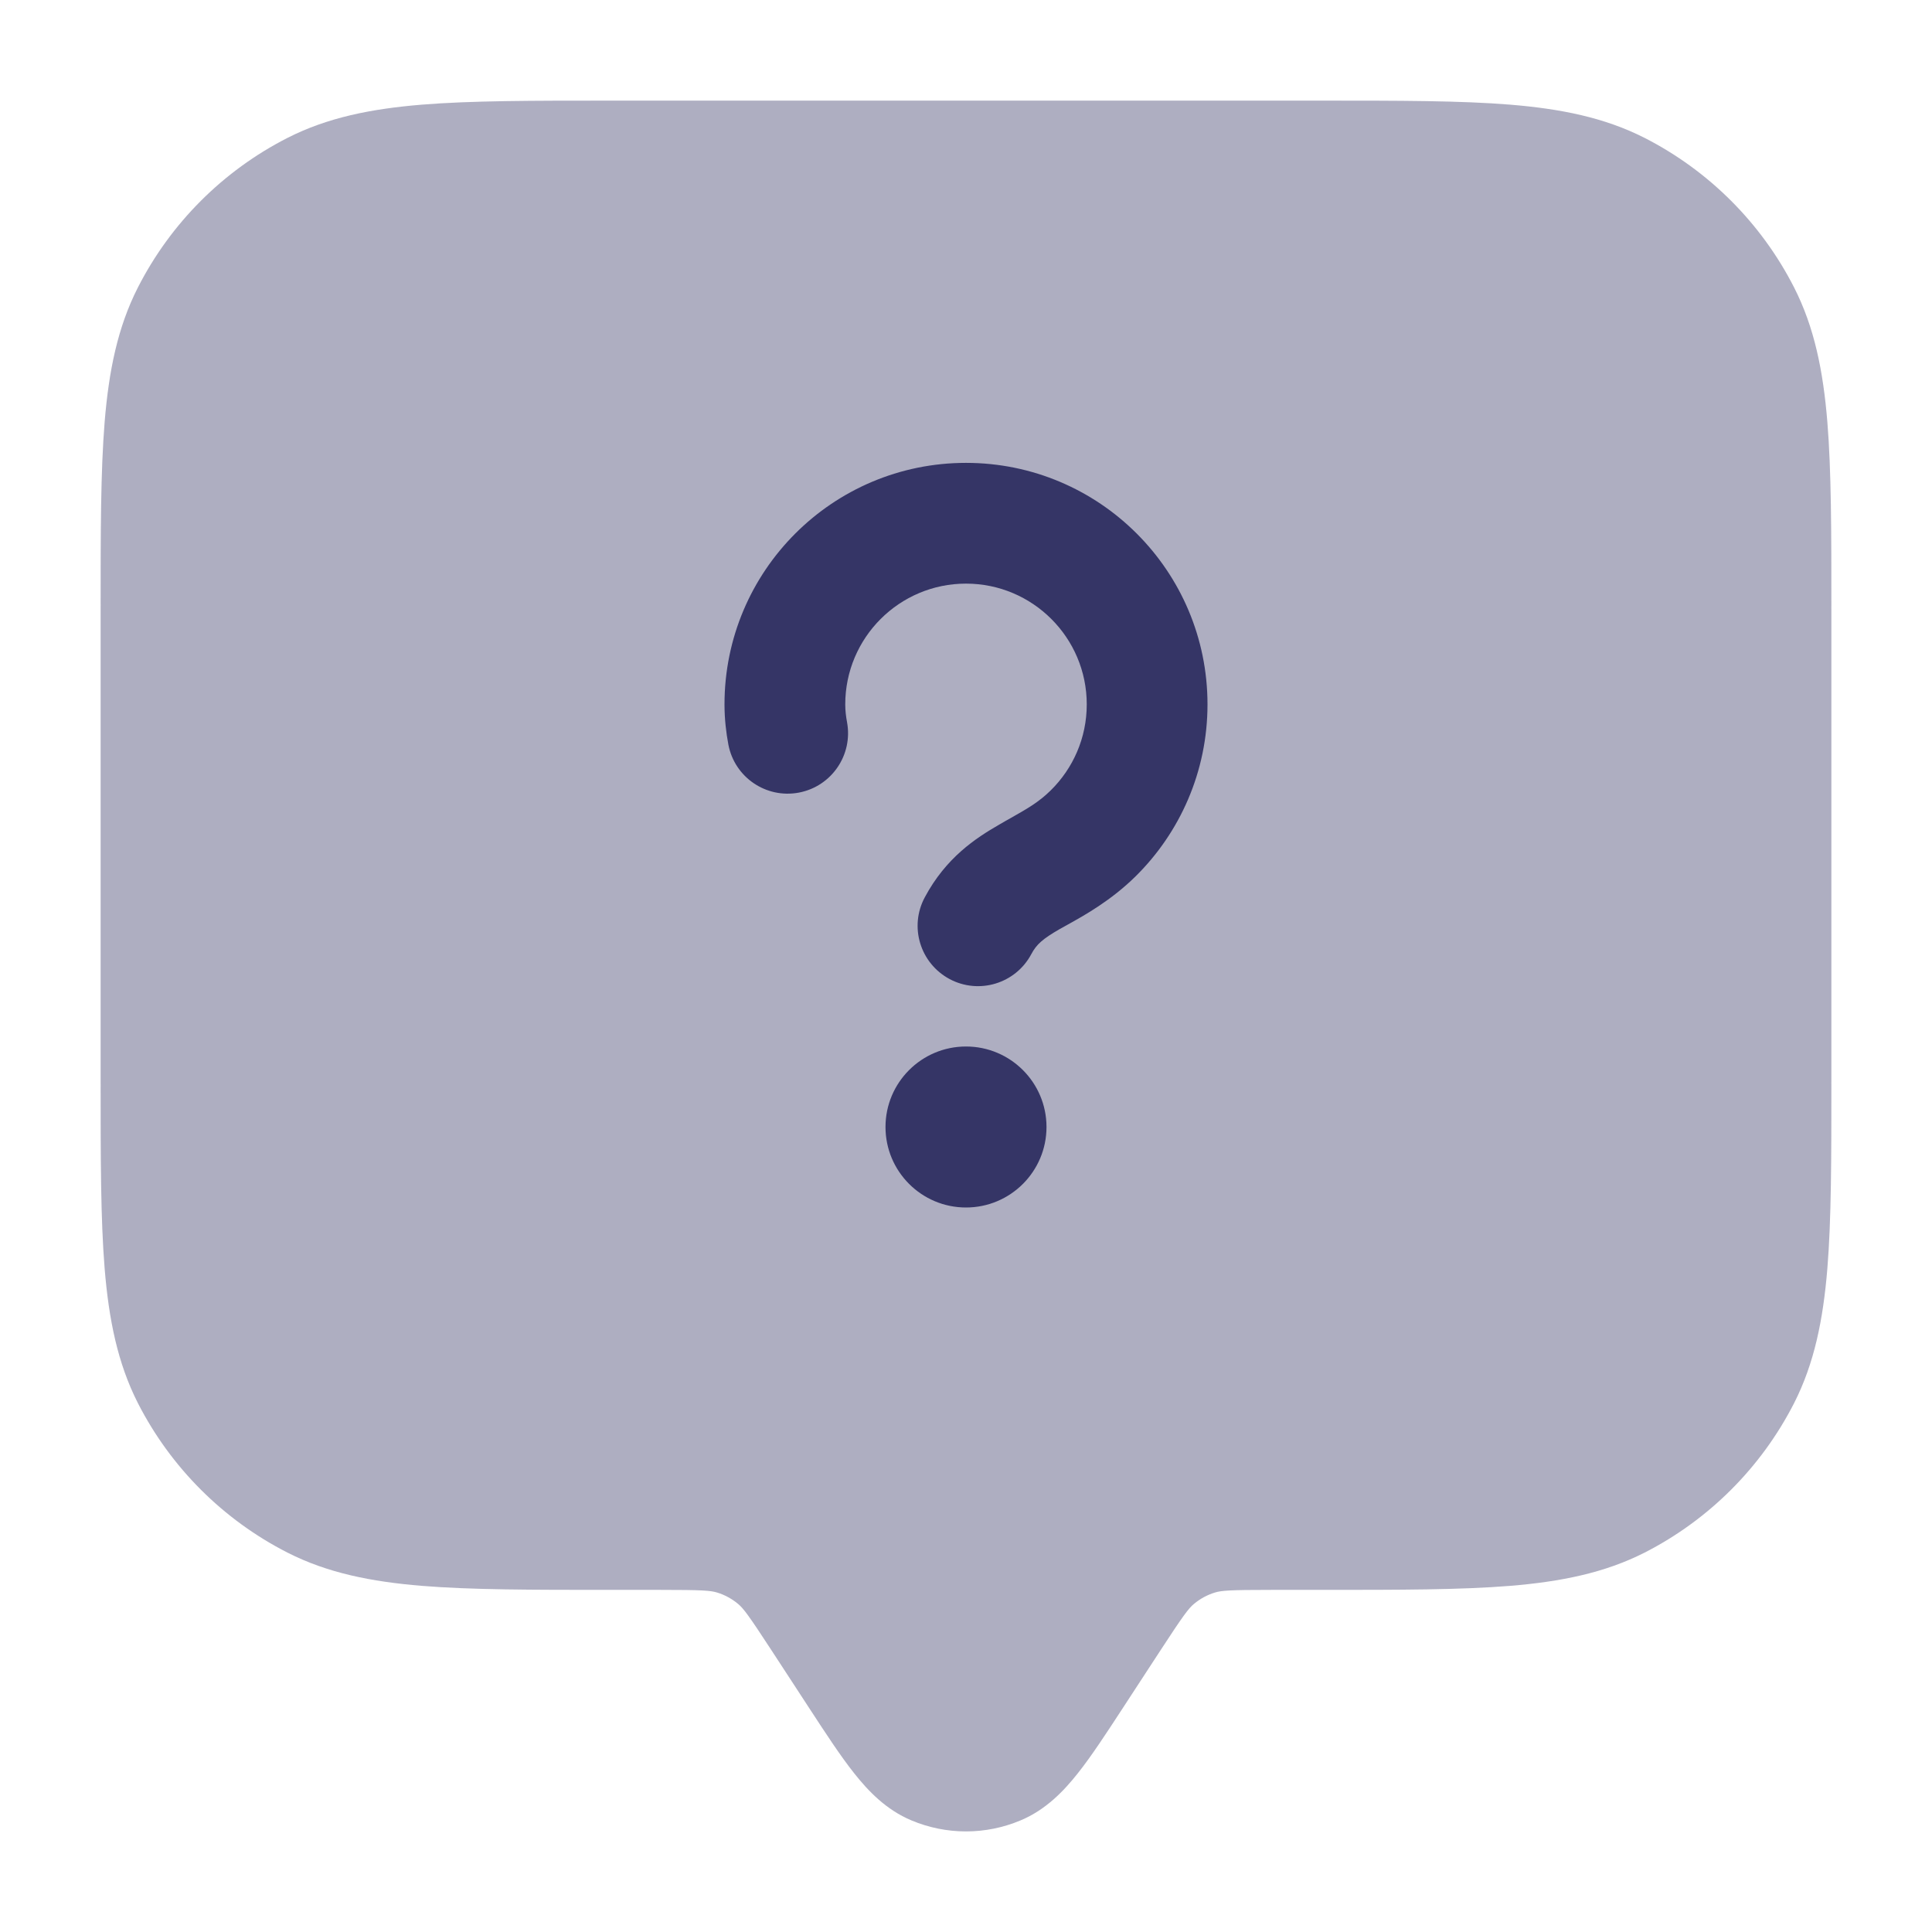 <svg width="24" height="24" viewBox="0 0 24 24" fill="none" xmlns="http://www.w3.org/2000/svg">
<path opacity="0.4" d="M16.433 1.25H7.567C6.615 1.25 5.854 1.25 5.24 1.3C4.61 1.352 4.068 1.46 3.571 1.713C2.771 2.121 2.121 2.771 1.713 3.571C1.46 4.068 1.352 4.61 1.3 5.24C1.25 5.854 1.25 6.615 1.25 7.567V13.433C1.25 14.385 1.25 15.146 1.3 15.76C1.352 16.39 1.46 16.932 1.713 17.43C2.121 18.229 2.771 18.879 3.571 19.287C4.068 19.54 4.61 19.648 5.24 19.7C5.854 19.75 6.615 19.75 7.567 19.75H8.201C8.723 19.75 8.826 19.758 8.908 19.783C9.003 19.812 9.091 19.86 9.168 19.924C9.234 19.979 9.297 20.061 9.582 20.498L10.05 21.215C10.258 21.534 10.441 21.814 10.61 22.027C10.784 22.247 11.007 22.482 11.323 22.614C11.756 22.796 12.244 22.796 12.677 22.614C12.993 22.482 13.216 22.247 13.39 22.027C13.559 21.814 13.742 21.534 13.95 21.215L14.418 20.498C14.703 20.061 14.766 19.979 14.832 19.924C14.909 19.86 14.997 19.812 15.092 19.783C15.174 19.758 15.277 19.75 15.8 19.75H16.433C17.385 19.75 18.146 19.75 18.76 19.7C19.39 19.648 19.932 19.54 20.43 19.287C21.229 18.879 21.879 18.229 22.287 17.43C22.54 16.932 22.648 16.39 22.7 15.76C22.75 15.146 22.75 14.385 22.75 13.433V7.567C22.75 6.615 22.75 5.854 22.7 5.24C22.648 4.61 22.54 4.068 22.287 3.571C21.879 2.771 21.229 2.121 20.43 1.713C19.932 1.46 19.39 1.352 18.76 1.3C18.146 1.25 17.385 1.25 16.433 1.25Z" fill="#353566"/>
<path d="M10.5 8.75C10.5 7.922 11.172 7.25 12 7.25C12.828 7.25 13.5 7.922 13.5 8.75C13.5 9.169 13.329 9.546 13.052 9.819C12.903 9.965 12.767 10.042 12.559 10.16C12.513 10.186 12.464 10.213 12.412 10.244C12.12 10.412 11.751 10.654 11.488 11.147C11.292 11.512 11.43 11.966 11.796 12.162C12.161 12.357 12.616 12.219 12.811 11.853C12.876 11.73 12.954 11.663 13.161 11.543C13.19 11.527 13.222 11.509 13.258 11.489C13.473 11.37 13.801 11.187 14.105 10.888C14.656 10.345 15 9.587 15 8.75C15 7.093 13.657 5.75 12 5.75C10.343 5.75 9 7.093 9 8.75C9 8.936 9.021 9.105 9.048 9.249C9.125 9.656 9.517 9.923 9.924 9.846C10.331 9.769 10.598 9.377 10.522 8.97C10.509 8.901 10.5 8.826 10.5 8.75Z" fill="#353566"/>
<path d="M12 13C11.448 13 11 13.448 11 14C11 14.552 11.448 15 12 15C12.552 15 13 14.552 13 14C13 13.448 12.552 13 12 13Z" fill="#353566"/>
</svg>
